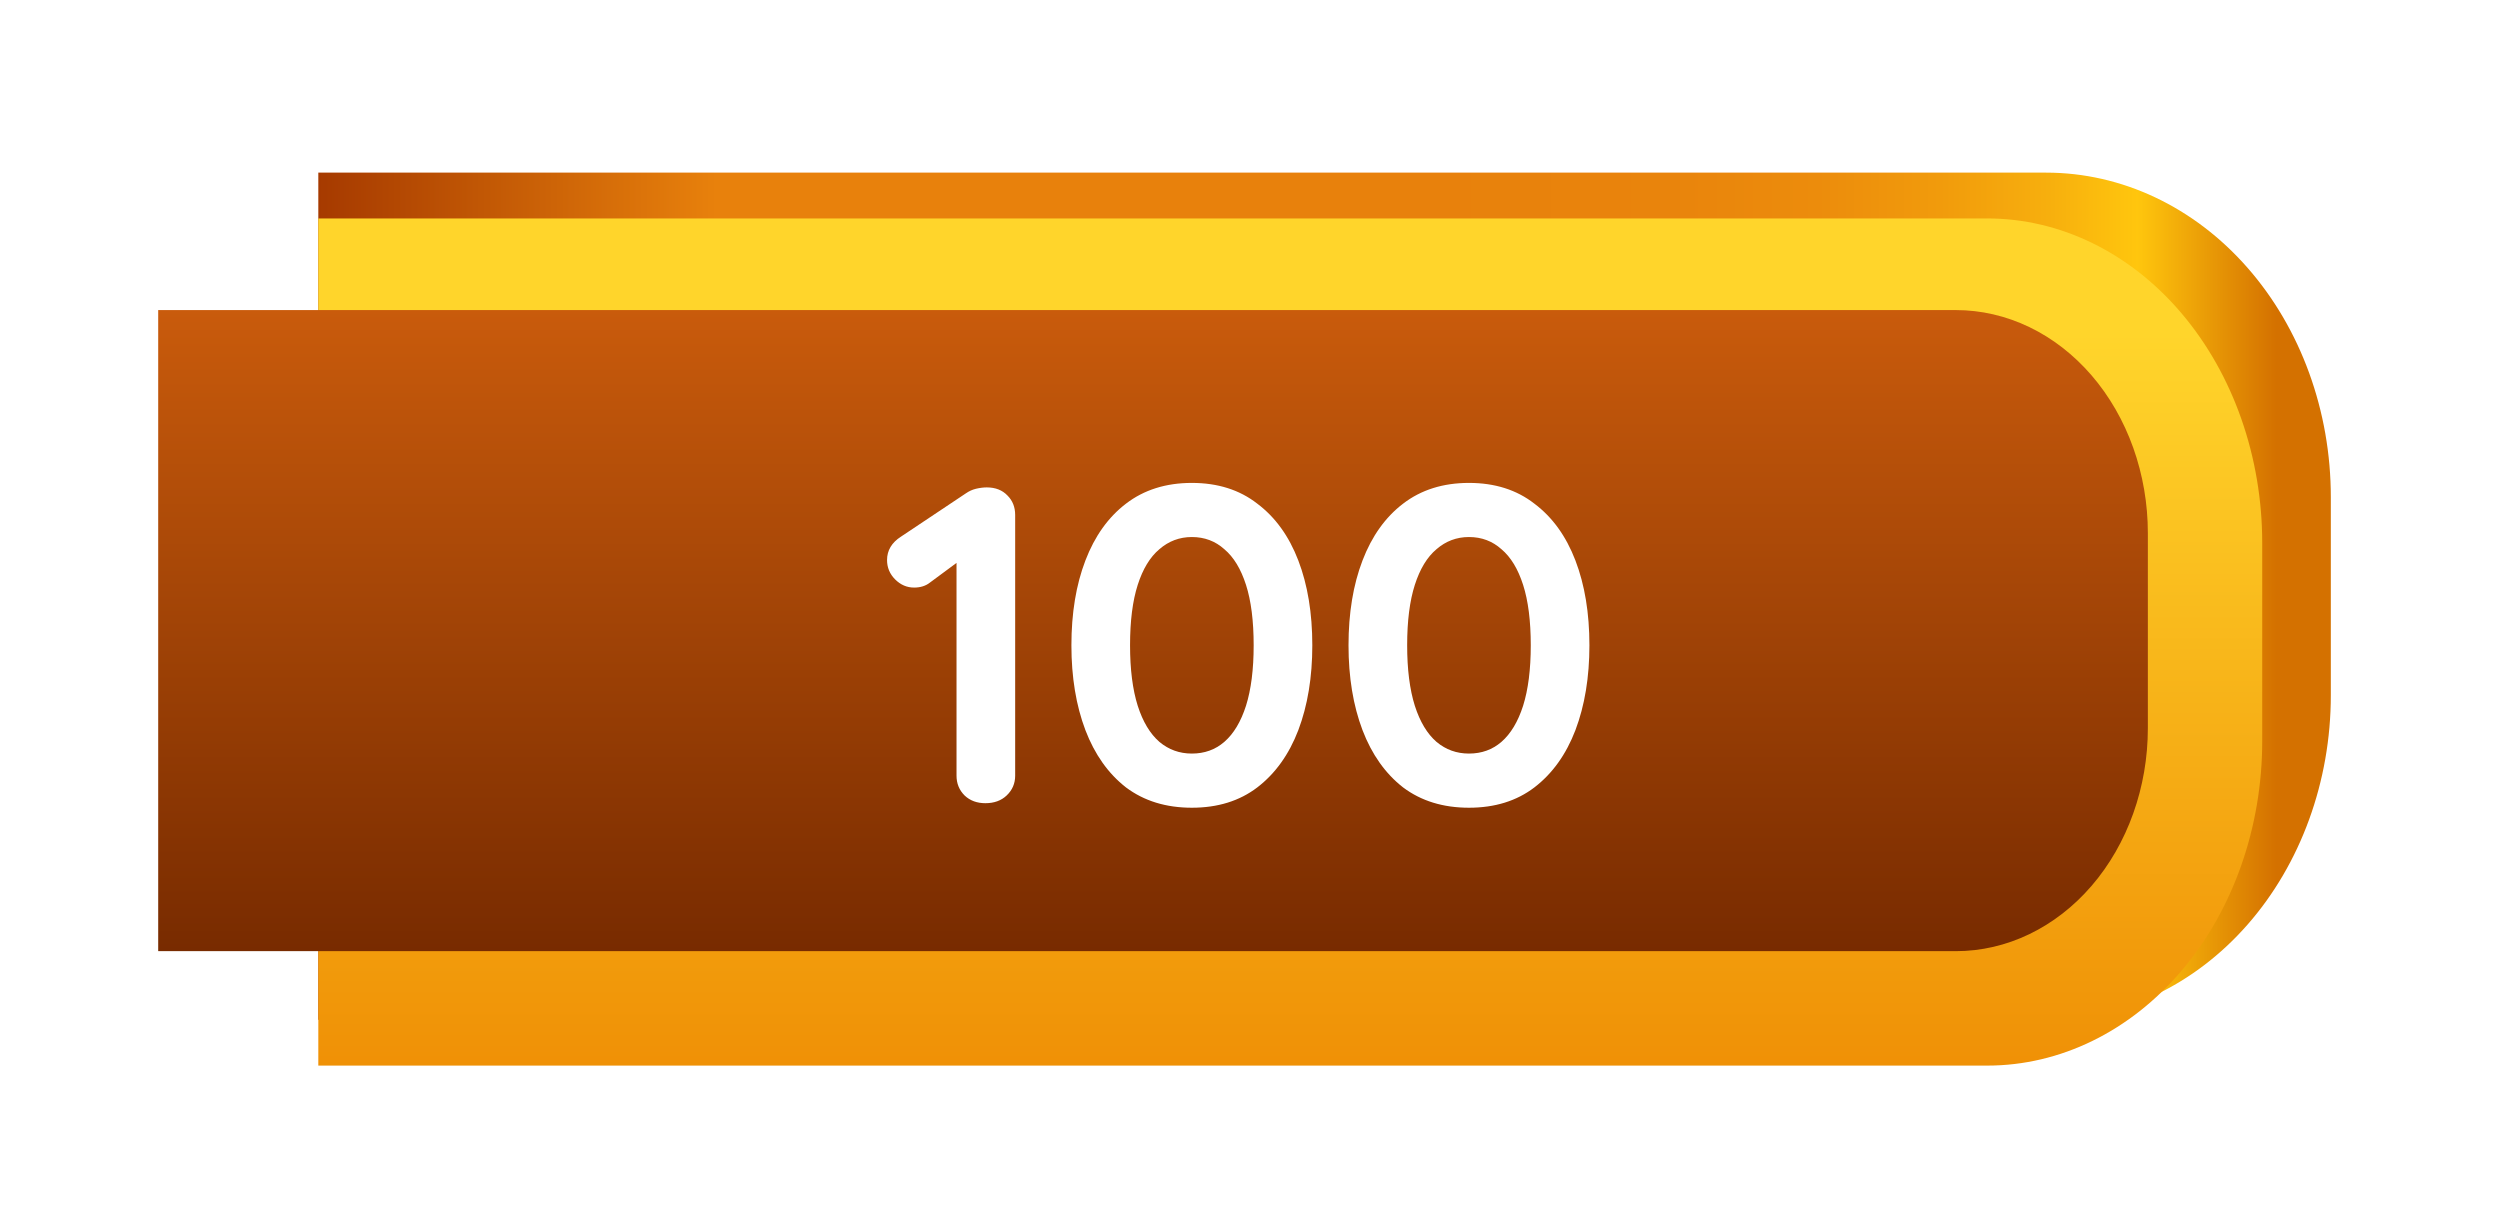 <svg width="133" height="65" viewBox="0 0 133 65" fill="none" xmlns="http://www.w3.org/2000/svg">
<g filter="url(#filter0_d_1381_39034)">
<path d="M16.934 9.184H108.857C112.873 9.184 116.724 11.003 119.564 14.241C122.404 17.478 124 21.87 124 26.449V36.987C124 41.566 122.404 45.957 119.564 49.195C116.724 52.433 112.873 54.252 108.857 54.252H16.934V9.184Z" fill="url(#paint0_linear_1381_39034)"/>
<path d="M16.934 11.621H105.723C109.602 11.621 113.323 13.44 116.066 16.678C118.809 19.916 120.35 24.307 120.35 28.887V39.424C120.35 44.003 118.809 48.395 116.066 51.633C113.323 54.87 109.602 56.69 105.723 56.69H16.934V11.621Z" fill="url(#paint1_linear_1381_39034)"/>
<path d="M114.266 28.362V38.736C114.266 41.883 113.189 44.901 111.273 47.126C109.356 49.352 106.757 50.602 104.047 50.602L8.416 50.602V16.496L104.048 16.496C105.39 16.496 106.718 16.803 107.958 17.399C109.198 17.996 110.324 18.87 111.273 19.971C112.222 21.073 112.974 22.381 113.488 23.821C114.001 25.261 114.266 26.803 114.266 28.362Z" fill="url(#paint2_linear_1381_39034)"/>
<path d="M52.423 42.73C51.975 42.73 51.607 42.594 51.319 42.322C51.031 42.035 50.887 41.682 50.887 41.267V29.171L51.223 29.698L49.471 30.994C49.247 31.171 48.967 31.259 48.631 31.259C48.247 31.259 47.911 31.114 47.623 30.826C47.335 30.538 47.191 30.195 47.191 29.794C47.191 29.282 47.439 28.866 47.935 28.547L51.391 26.242C51.551 26.131 51.727 26.05 51.919 26.003C52.127 25.954 52.319 25.93 52.495 25.93C52.959 25.93 53.327 26.075 53.599 26.363C53.871 26.634 54.007 26.979 54.007 27.395V41.267C54.007 41.682 53.855 42.035 53.551 42.322C53.263 42.594 52.887 42.73 52.423 42.73ZM63.407 42.971C62.031 42.971 60.863 42.611 59.903 41.891C58.959 41.154 58.239 40.139 57.743 38.843C57.247 37.531 56.999 36.026 56.999 34.331C56.999 32.618 57.247 31.114 57.743 29.819C58.239 28.523 58.959 27.515 59.903 26.794C60.863 26.058 62.031 25.691 63.407 25.691C64.783 25.691 65.943 26.058 66.887 26.794C67.847 27.515 68.575 28.523 69.071 29.819C69.567 31.114 69.815 32.618 69.815 34.331C69.815 36.026 69.567 37.531 69.071 38.843C68.575 40.139 67.847 41.154 66.887 41.891C65.943 42.611 64.783 42.971 63.407 42.971ZM63.407 40.09C64.079 40.09 64.655 39.883 65.135 39.467C65.631 39.035 66.015 38.395 66.287 37.547C66.559 36.682 66.695 35.611 66.695 34.331C66.695 33.035 66.559 31.962 66.287 31.114C66.015 30.267 65.631 29.634 65.135 29.218C64.655 28.787 64.079 28.57 63.407 28.57C62.751 28.57 62.175 28.787 61.679 29.218C61.183 29.634 60.799 30.267 60.527 31.114C60.255 31.962 60.119 33.035 60.119 34.331C60.119 35.611 60.255 36.682 60.527 37.547C60.799 38.395 61.183 39.035 61.679 39.467C62.175 39.883 62.751 40.09 63.407 40.09ZM78.149 42.971C76.773 42.971 75.605 42.611 74.645 41.891C73.701 41.154 72.981 40.139 72.485 38.843C71.989 37.531 71.741 36.026 71.741 34.331C71.741 32.618 71.989 31.114 72.485 29.819C72.981 28.523 73.701 27.515 74.645 26.794C75.605 26.058 76.773 25.691 78.149 25.691C79.525 25.691 80.685 26.058 81.629 26.794C82.589 27.515 83.317 28.523 83.813 29.819C84.309 31.114 84.557 32.618 84.557 34.331C84.557 36.026 84.309 37.531 83.813 38.843C83.317 40.139 82.589 41.154 81.629 41.891C80.685 42.611 79.525 42.971 78.149 42.971ZM78.149 40.09C78.821 40.09 79.397 39.883 79.877 39.467C80.373 39.035 80.757 38.395 81.029 37.547C81.301 36.682 81.437 35.611 81.437 34.331C81.437 33.035 81.301 31.962 81.029 31.114C80.757 30.267 80.373 29.634 79.877 29.218C79.397 28.787 78.821 28.57 78.149 28.57C77.493 28.57 76.917 28.787 76.421 29.218C75.925 29.634 75.541 30.267 75.269 31.114C74.997 31.962 74.861 33.035 74.861 34.331C74.861 35.611 74.997 36.682 75.269 37.547C75.541 38.395 75.925 39.035 76.421 39.467C76.917 39.883 77.493 40.09 78.149 40.09Z" fill="white"/>
</g>
<defs>
<filter id="filter0_d_1381_39034" x="0.195" y="0.962" width="132.026" height="63.951" filterUnits="userSpaceOnUse" color-interpolation-filters="sRGB">
<feFlood flood-opacity="0" result="BackgroundImageFix"/>
<feColorMatrix in="SourceAlpha" type="matrix" values="0 0 0 0 0 0 0 0 0 0 0 0 0 0 0 0 0 0 127 0" result="hardAlpha"/>
<feOffset/>
<feGaussianBlur stdDeviation="4.111"/>
<feComposite in2="hardAlpha" operator="out"/>
<feColorMatrix type="matrix" values="0 0 0 0 0 0 0 0 0 0 0 0 0 0 0 0 0 0 0.7 0"/>
<feBlend mode="normal" in2="BackgroundImageFix" result="effect1_dropShadow_1381_39034"/>
<feBlend mode="normal" in="SourceGraphic" in2="effect1_dropShadow_1381_39034" result="shape"/>
</filter>
<linearGradient id="paint0_linear_1381_39034" x1="16.933" y1="31.718" x2="123.999" y2="31.718" gradientUnits="userSpaceOnUse">
<stop stop-color="#A63A00"/>
<stop offset="0.198" stop-color="#E8810C"/>
<stop offset="0.553" stop-color="#E8810C"/>
<stop offset="0.672" stop-color="#E9840C"/>
<stop offset="0.745" stop-color="#EC8C0C"/>
<stop offset="0.806" stop-color="#F19B0C"/>
<stop offset="0.86" stop-color="#F7AF0D"/>
<stop offset="0.904" stop-color="#FFC60D"/>
<stop offset="0.973" stop-color="#D47100"/>
</linearGradient>
<linearGradient id="paint1_linear_1381_39034" x1="94.698" y1="62.768" x2="94.698" y2="17.7" gradientUnits="userSpaceOnUse">
<stop stop-color="#ED8600"/>
<stop offset="1" stop-color="#FFD52B"/>
</linearGradient>
<linearGradient id="paint2_linear_1381_39034" x1="61.341" y1="50.602" x2="61.341" y2="16.496" gradientUnits="userSpaceOnUse">
<stop stop-color="#782B00"/>
<stop offset="1" stop-color="#C95B0C"/>
</linearGradient>
</defs>
</svg>
